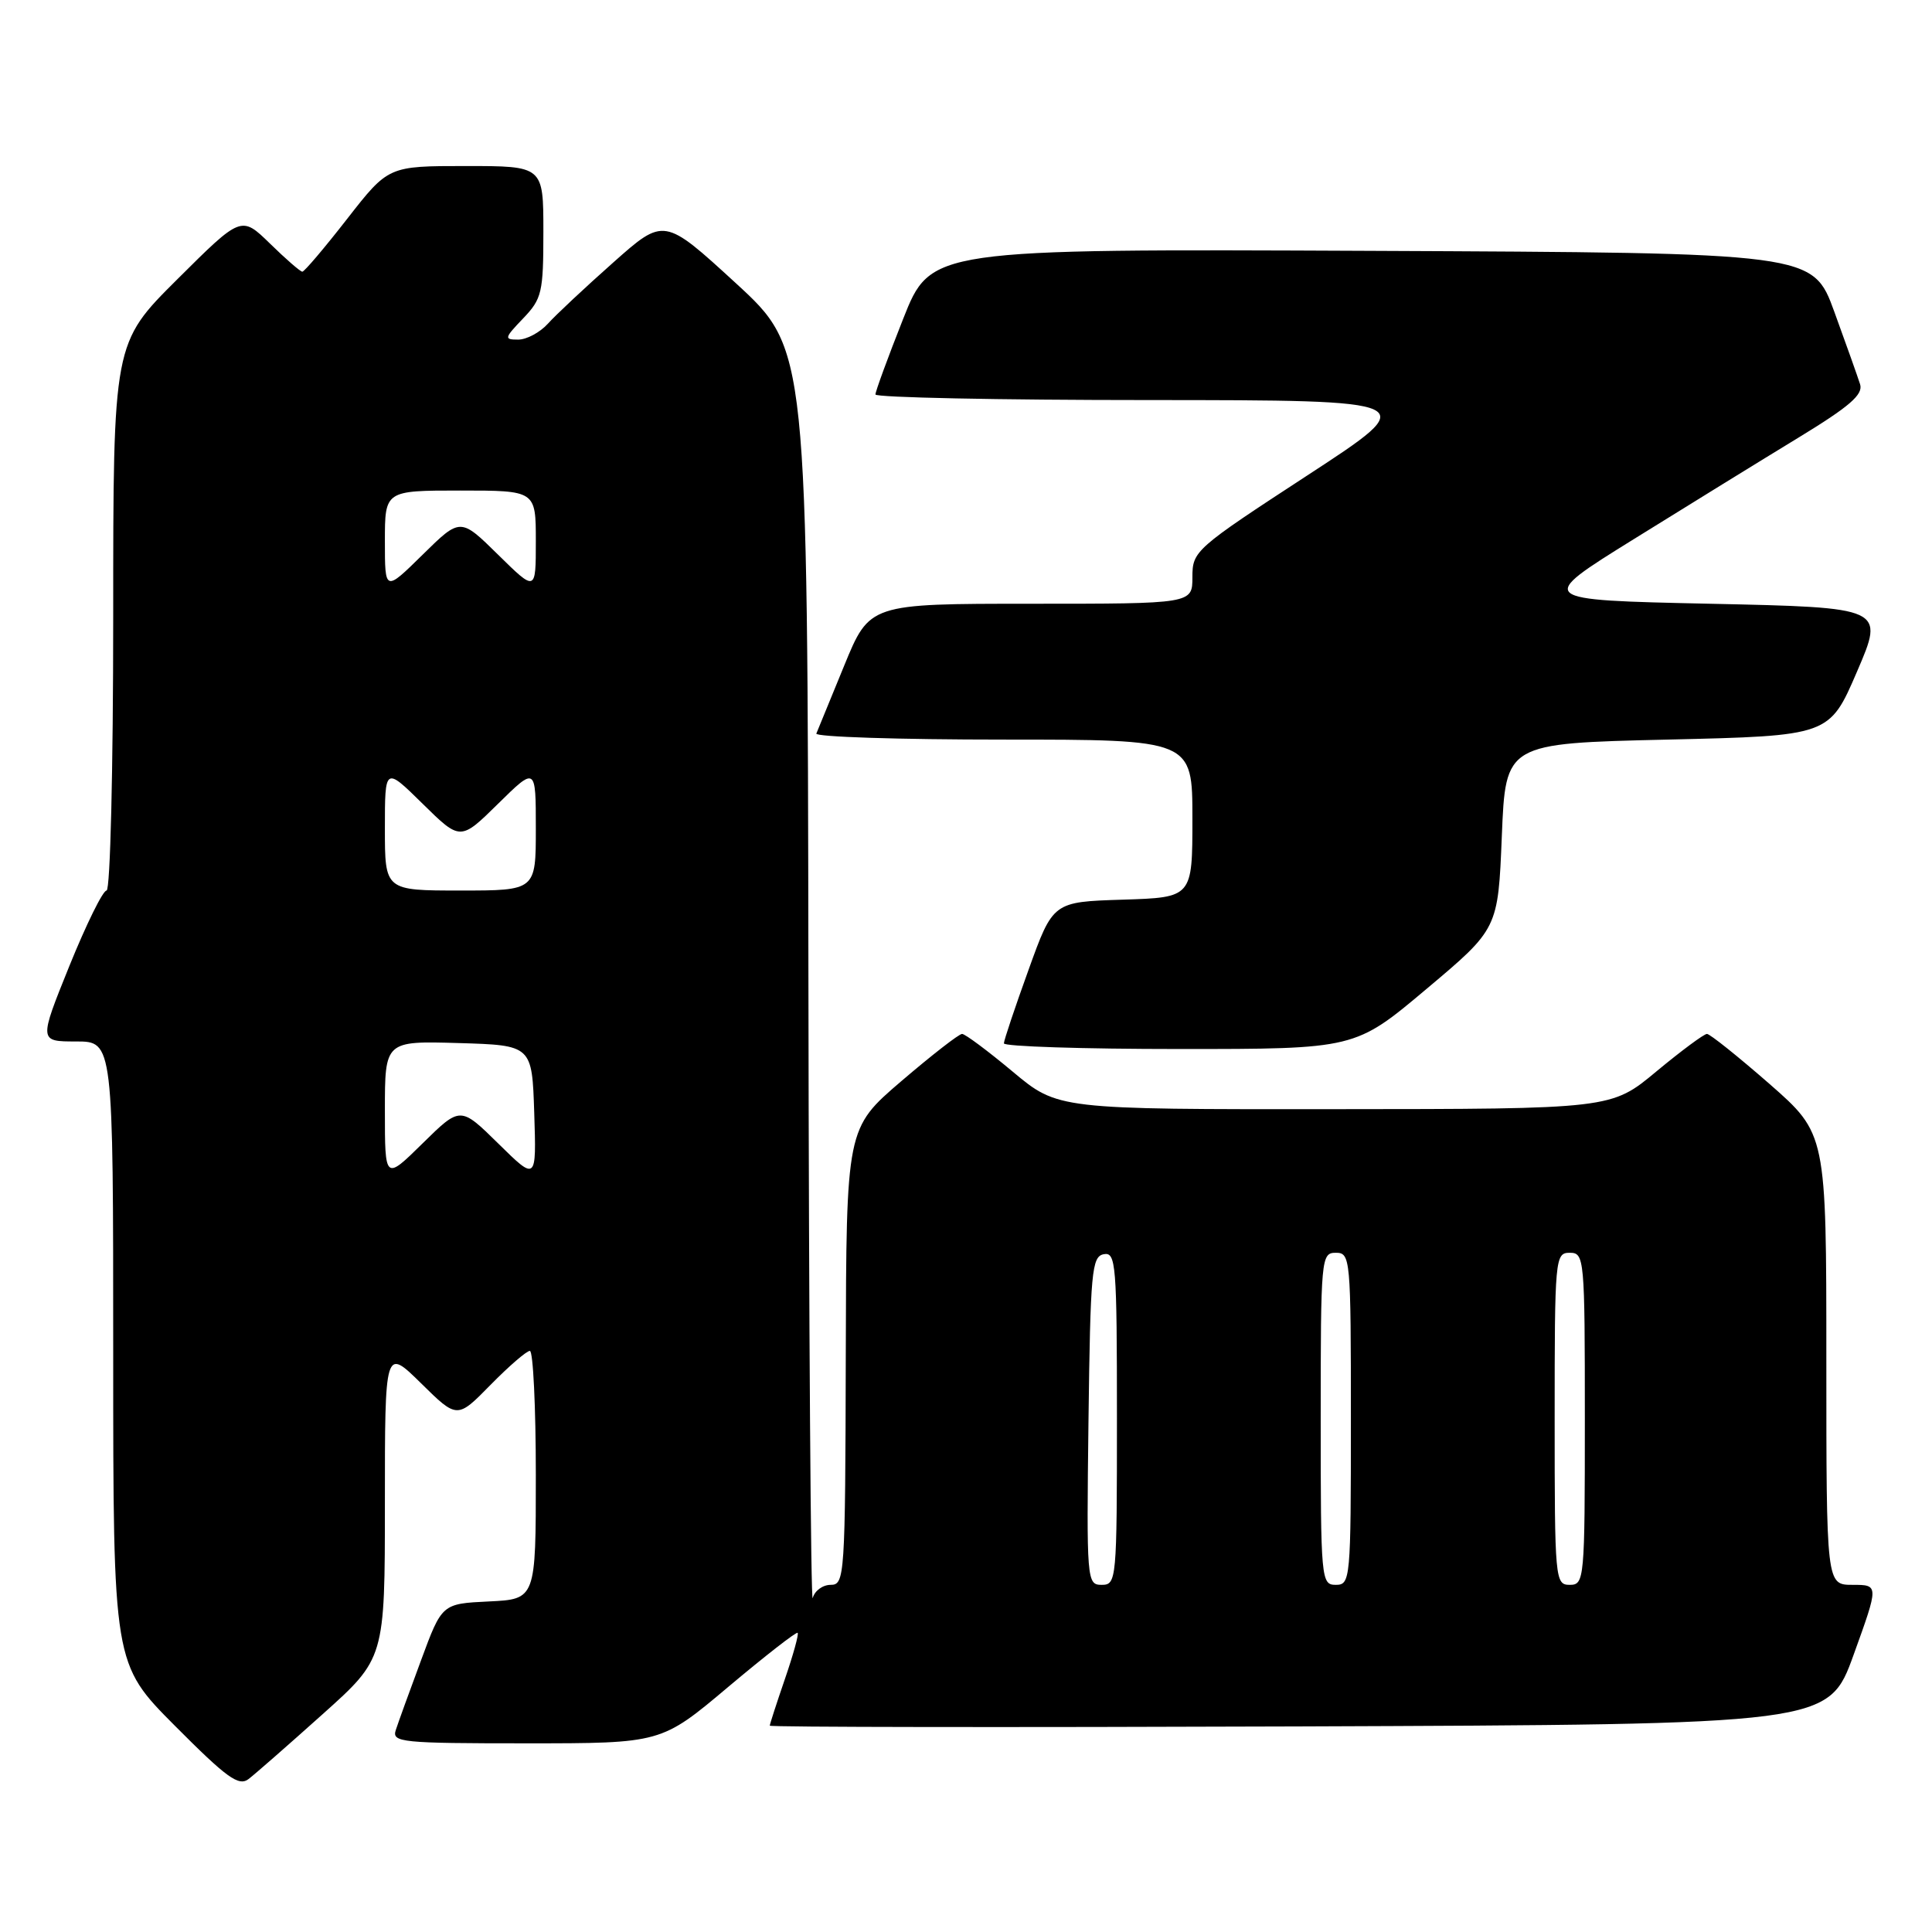 <?xml version="1.0" encoding="UTF-8" standalone="no"?>
<!DOCTYPE svg PUBLIC "-//W3C//DTD SVG 1.1//EN" "http://www.w3.org/Graphics/SVG/1.1/DTD/svg11.dtd" >
<svg xmlns="http://www.w3.org/2000/svg" xmlns:xlink="http://www.w3.org/1999/xlink" version="1.1" viewBox="0 0 256 256">
 <g >
 <path fill="currentColor"
d=" M 42.75 227.14 C 51.00 219.75 51.00 219.75 51.00 199.16 C 51.00 178.58 51.00 178.58 55.79 183.29 C 60.58 188.01 60.58 188.01 65.00 183.50 C 67.43 181.03 69.77 179.00 70.21 179.00 C 70.64 179.00 71.00 186.40 71.00 195.45 C 71.00 211.90 71.00 211.90 64.78 212.20 C 58.56 212.50 58.56 212.50 55.79 220.00 C 54.26 224.12 52.75 228.29 52.44 229.25 C 51.91 230.87 53.17 231.00 69.74 231.00 C 87.62 231.00 87.62 231.00 96.50 223.52 C 101.39 219.41 105.52 216.19 105.69 216.36 C 105.87 216.53 105.10 219.29 104.00 222.49 C 102.90 225.69 102.00 228.47 102.00 228.66 C 102.00 228.86 133.56 228.90 172.14 228.76 C 242.28 228.50 242.28 228.50 245.62 219.25 C 248.96 210.00 248.96 210.00 245.48 210.00 C 242.00 210.00 242.00 210.00 242.00 180.11 C 242.00 150.23 242.00 150.23 234.45 143.61 C 230.29 139.98 226.57 137.00 226.18 137.00 C 225.79 137.00 222.77 139.24 219.48 141.97 C 213.50 146.95 213.50 146.95 176.84 146.97 C 140.17 147.00 140.17 147.00 134.19 142.00 C 130.90 139.25 127.88 137.00 127.48 137.00 C 127.07 137.00 123.46 139.81 119.44 143.25 C 112.14 149.50 112.14 149.50 112.07 179.75 C 112.00 208.93 111.93 210.00 110.07 210.00 C 109.01 210.00 107.94 210.79 107.69 211.75 C 107.44 212.71 107.18 175.87 107.12 129.87 C 107.00 46.25 107.00 46.25 97.50 37.52 C 87.99 28.80 87.99 28.80 81.25 34.79 C 77.54 38.08 73.64 41.73 72.60 42.89 C 71.55 44.05 69.78 45.00 68.66 45.00 C 66.77 45.00 66.82 44.80 69.31 42.20 C 71.81 39.59 72.00 38.77 72.00 30.70 C 72.00 22.00 72.00 22.00 61.73 22.00 C 51.46 22.00 51.46 22.00 46.00 29.00 C 43.00 32.85 40.33 36.00 40.06 36.00 C 39.80 36.00 37.87 34.33 35.78 32.28 C 31.97 28.57 31.97 28.57 23.49 37.01 C 15.00 45.46 15.00 45.46 15.00 81.73 C 15.00 102.01 14.61 118.00 14.12 118.00 C 13.63 118.00 11.42 122.50 9.19 128.00 C 5.15 138.00 5.15 138.00 10.08 138.00 C 15.00 138.00 15.00 138.00 15.00 179.23 C 15.00 220.46 15.00 220.46 23.19 228.69 C 30.07 235.60 31.63 236.73 32.94 235.73 C 33.80 235.07 38.21 231.21 42.75 227.14 Z  M 189.03 131.03 C 198.50 123.07 198.50 123.07 199.00 110.78 C 199.50 98.50 199.50 98.50 220.95 98.00 C 242.40 97.50 242.40 97.50 246.06 89.00 C 249.72 80.50 249.72 80.50 226.61 80.00 C 203.50 79.50 203.50 79.50 216.50 71.43 C 223.65 66.99 233.44 60.95 238.27 58.01 C 245.10 53.85 246.91 52.28 246.47 50.91 C 246.16 49.94 244.63 45.62 243.06 41.32 C 240.21 33.50 240.21 33.50 181.78 33.24 C 123.34 32.98 123.34 32.98 119.67 42.26 C 117.65 47.36 116.00 51.87 116.00 52.27 C 116.00 52.67 132.31 53.01 152.25 53.01 C 188.50 53.03 188.50 53.03 173.25 62.98 C 158.34 72.71 158.00 73.01 158.00 76.47 C 158.00 80.00 158.00 80.00 136.61 80.00 C 115.22 80.00 115.22 80.00 111.86 88.20 C 110.01 92.71 108.35 96.76 108.17 97.20 C 107.98 97.64 119.12 98.00 132.92 98.00 C 158.00 98.00 158.00 98.00 158.00 108.46 C 158.00 118.92 158.00 118.92 148.77 119.21 C 139.53 119.50 139.53 119.50 136.29 128.50 C 134.50 133.45 133.03 137.84 133.02 138.25 C 133.01 138.66 143.48 139.00 156.28 139.00 C 179.56 139.00 179.56 139.00 189.03 131.03 Z  M 144.23 188.26 C 144.48 168.48 144.66 166.50 146.25 166.19 C 147.87 165.88 148.00 167.44 148.00 187.93 C 148.00 209.40 147.95 210.00 145.98 210.00 C 144.01 210.00 143.97 209.49 144.23 188.26 Z  M 175.00 188.00 C 175.00 166.67 175.06 166.00 177.00 166.00 C 178.94 166.00 179.00 166.67 179.00 188.00 C 179.00 209.33 178.94 210.00 177.00 210.00 C 175.06 210.00 175.00 209.33 175.00 188.00 Z  M 206.00 188.00 C 206.00 166.67 206.06 166.00 208.00 166.00 C 209.94 166.00 210.00 166.67 210.00 188.00 C 210.00 209.33 209.94 210.00 208.00 210.00 C 206.06 210.00 206.00 209.33 206.00 188.00 Z  M 51.00 147.18 C 51.00 137.93 51.00 137.93 60.75 138.21 C 70.50 138.50 70.50 138.50 70.79 147.50 C 71.08 156.50 71.08 156.50 66.04 151.54 C 61.00 146.58 61.00 146.58 56.00 151.50 C 51.00 156.42 51.00 156.42 51.00 147.18 Z  M 51.00 109.79 C 51.00 101.58 51.00 101.58 56.00 106.50 C 61.00 111.42 61.00 111.42 66.00 106.50 C 71.00 101.58 71.00 101.58 71.00 109.79 C 71.00 118.00 71.00 118.00 61.00 118.00 C 51.00 118.00 51.00 118.00 51.00 109.79 Z  M 51.00 71.71 C 51.00 65.00 51.00 65.00 61.00 65.00 C 71.00 65.00 71.00 65.00 71.00 71.71 C 71.00 78.42 71.00 78.42 66.00 73.50 C 61.00 68.58 61.00 68.58 56.00 73.50 C 51.00 78.42 51.00 78.42 51.00 71.71 Z "/>
</g>
</svg>